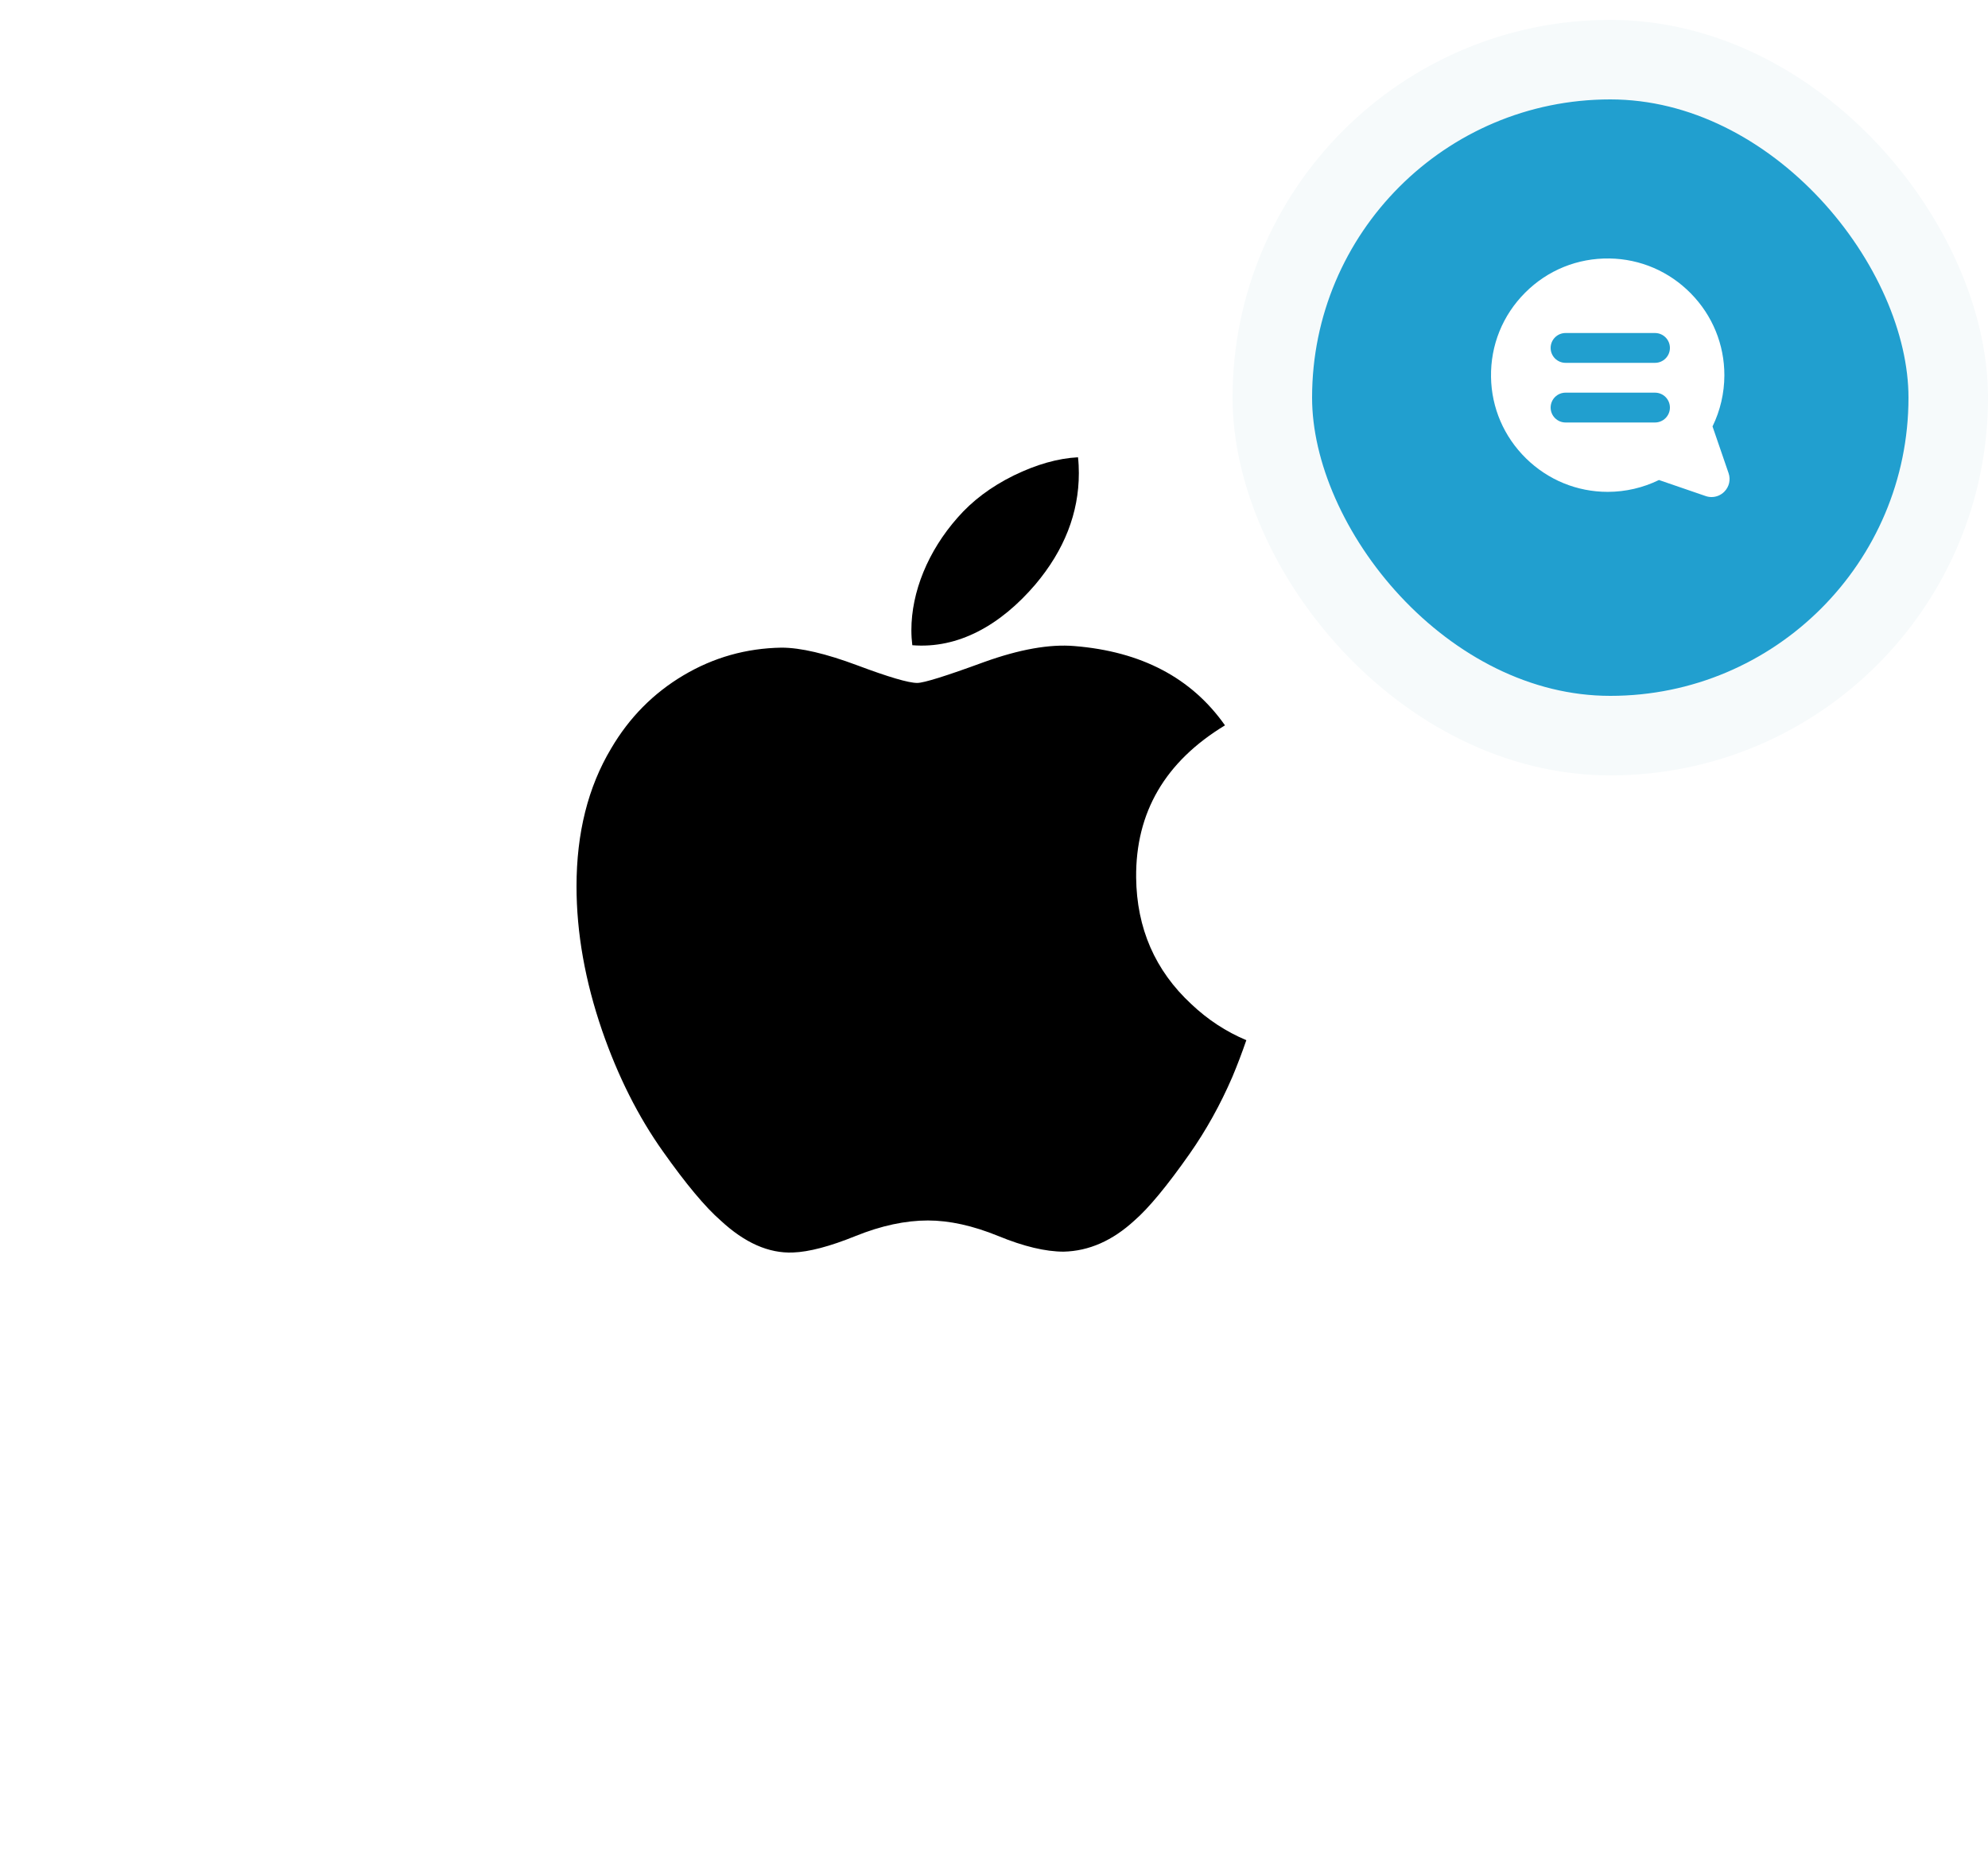 <svg width="100" height="93" viewBox="0 0 100 93" fill="none" xmlns="http://www.w3.org/2000/svg">
<g filter="url(#filter0_d)">
<rect x="7" y="5" width="79" height="79" rx="39.5" fill="white"/>
<rect x="5.5" y="3.5" width="82" height="82" rx="41" stroke="white" stroke-width="3"/>
</g>
<rect x="64" y="3" width="34" height="34" rx="17" fill="#219FCF" stroke="#F6FAFB" stroke-width="4"/>
<path fill-rule="evenodd" clip-rule="evenodd" d="M86.95 23.797L86.143 21.448C86.532 20.653 86.737 19.769 86.739 18.879C86.741 17.331 86.143 15.868 85.053 14.759C83.964 13.65 82.511 13.025 80.965 13.001C79.361 12.975 77.853 13.585 76.719 14.719C75.586 15.853 74.975 17.36 75.001 18.965C75.025 20.511 75.65 21.963 76.759 23.053C77.866 24.14 79.326 24.739 80.87 24.739H80.879C81.769 24.738 82.653 24.532 83.448 24.143L85.797 24.95C85.895 24.984 85.995 25 86.094 25C86.33 25 86.56 24.907 86.734 24.733C86.981 24.486 87.064 24.128 86.95 23.797ZM78.75 16.75C78.336 16.75 78 17.086 78 17.5C78 17.914 78.336 18.25 78.75 18.25H83.25C83.664 18.25 84 17.914 84 17.5C84 17.086 83.664 16.75 83.25 16.75H78.75ZM78 20.5C78 20.086 78.336 19.75 78.75 19.75H83.25C83.664 19.75 84 20.086 84 20.5C84 20.914 83.664 21.25 83.25 21.25H78.75C78.336 21.25 78 20.914 78 20.5Z" fill="white"/>
<path d="M61.987 54.172C61.382 55.57 60.666 56.856 59.836 58.039C58.705 59.651 57.779 60.767 57.066 61.387C55.96 62.404 54.775 62.925 53.505 62.955C52.594 62.955 51.496 62.695 50.217 62.169C48.934 61.646 47.754 61.387 46.676 61.387C45.545 61.387 44.332 61.646 43.035 62.169C41.736 62.695 40.689 62.969 39.889 62.997C38.672 63.048 37.459 62.513 36.248 61.387C35.475 60.713 34.509 59.557 33.351 57.92C32.108 56.172 31.087 54.145 30.287 51.834C29.43 49.338 29 46.92 29 44.58C29 41.9 29.579 39.588 30.739 37.65C31.651 36.094 32.864 34.866 34.383 33.965C35.901 33.064 37.541 32.605 39.308 32.575C40.275 32.575 41.542 32.874 43.117 33.462C44.688 34.051 45.697 34.35 46.139 34.35C46.47 34.35 47.59 34.001 49.489 33.304C51.286 32.657 52.802 32.39 54.044 32.495C57.409 32.767 59.937 34.093 61.619 36.483C58.609 38.307 57.12 40.861 57.15 44.138C57.177 46.69 58.103 48.814 59.922 50.501C60.747 51.283 61.668 51.888 62.693 52.318C62.471 52.962 62.236 53.58 61.987 54.172ZM54.268 23.8C54.268 25.801 53.538 27.669 52.081 29.397C50.323 31.453 48.197 32.64 45.891 32.453C45.861 32.213 45.844 31.96 45.844 31.695C45.844 29.774 46.68 27.719 48.165 26.039C48.906 25.188 49.849 24.48 50.992 23.916C52.133 23.36 53.212 23.053 54.226 23C54.256 23.267 54.268 23.535 54.268 23.8V23.8Z" fill="black"/>
<defs>
<filter id="filter0_d" x="0" y="0" width="93" height="93" filterUnits="userSpaceOnUse" color-interpolation-filters="sRGB">
<feFlood flood-opacity="0" result="BackgroundImageFix"/>
<feColorMatrix in="SourceAlpha" type="matrix" values="0 0 0 0 0 0 0 0 0 0 0 0 0 0 0 0 0 0 127 0"/>
<feOffset dy="2"/>
<feGaussianBlur stdDeviation="2"/>
<feColorMatrix type="matrix" values="0 0 0 0 0.683 0 0 0 0 0.774 0 0 0 0 0.808 0 0 0 0.315 0"/>
<feBlend mode="normal" in2="BackgroundImageFix" result="effect1_dropShadow"/>
<feBlend mode="normal" in="SourceGraphic" in2="effect1_dropShadow" result="shape"/>
</filter>
</defs>
</svg>
